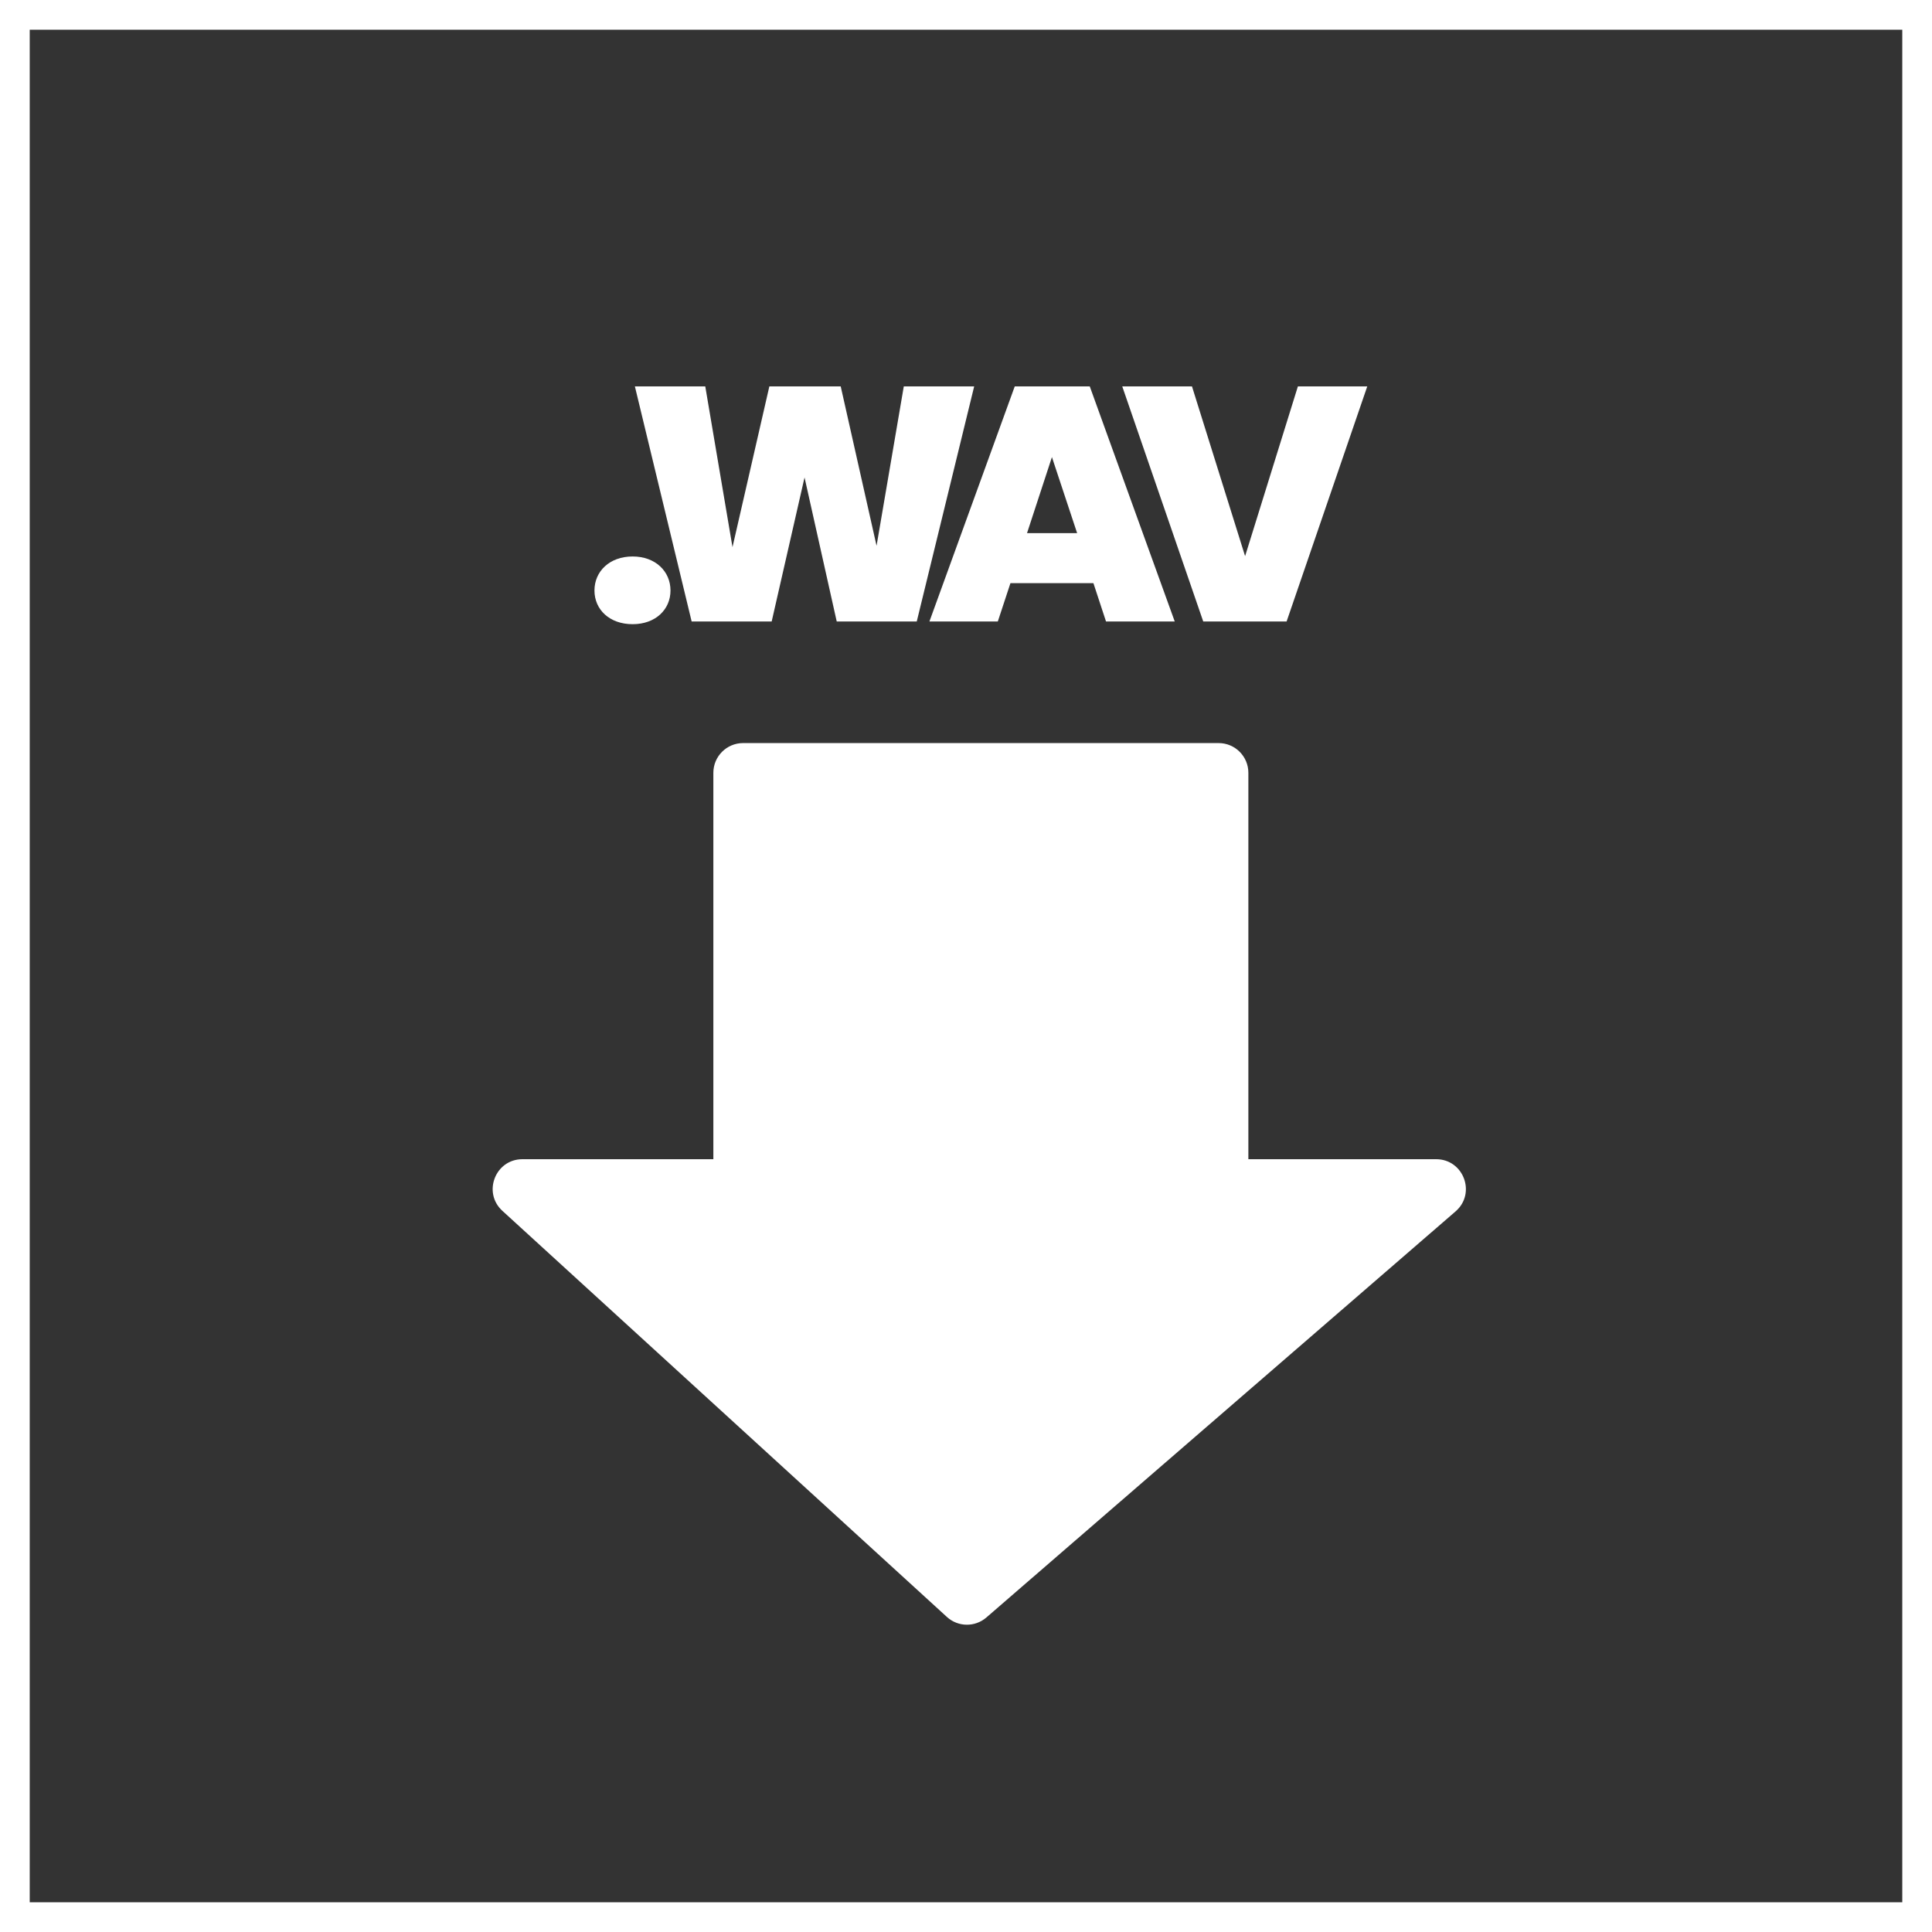 <svg width="65" height="65" viewBox="0 0 65 65" fill="none" xmlns="http://www.w3.org/2000/svg">
<rect x="0" y="0" width="65" height="65" fill="#333333" stroke="none"/>
<path d="M24 26C24 25.448 24.448 25 25 25H41C41.552 25 42 25.448 42 26V39C42 39.552 41.552 40 41 40H25C24.448 40 24 39.552 24 39V26Z" fill="white"/>
<path d="M48.971 40.756C49.671 40.15 49.243 39 48.316 39H17.577C16.664 39 16.229 40.123 16.903 40.738L31.857 54.4C32.231 54.742 32.802 54.75 33.186 54.418L48.971 40.756Z" fill="white"/>
<path d="M22.558 19.867C22.558 19.227 22.055 18.722 21.285 18.722C20.503 18.722 20 19.227 20 19.867C20 20.506 20.503 21 21.285 21C22.055 21 22.558 20.506 22.558 19.867ZM23.27 20.91H25.962L27.068 16.063L28.151 20.91H30.843L32.775 13H30.407L29.491 18.363L28.285 13H25.884L24.644 18.408L23.728 13H21.36L23.27 20.91ZM37.211 20.91H39.523L36.664 13H34.14L31.269 20.91H33.57L33.995 19.62H36.787L37.211 20.91ZM36.239 17.937H34.553L35.391 15.379L36.239 17.937ZM41.89 18.711L40.103 13H37.757L40.482 20.91H43.286L46 13H43.666L41.89 18.711Z" fill="white"/>
<rect x="0.5" y="0.5" width="64" height="64" stroke="white"/>
</svg>
